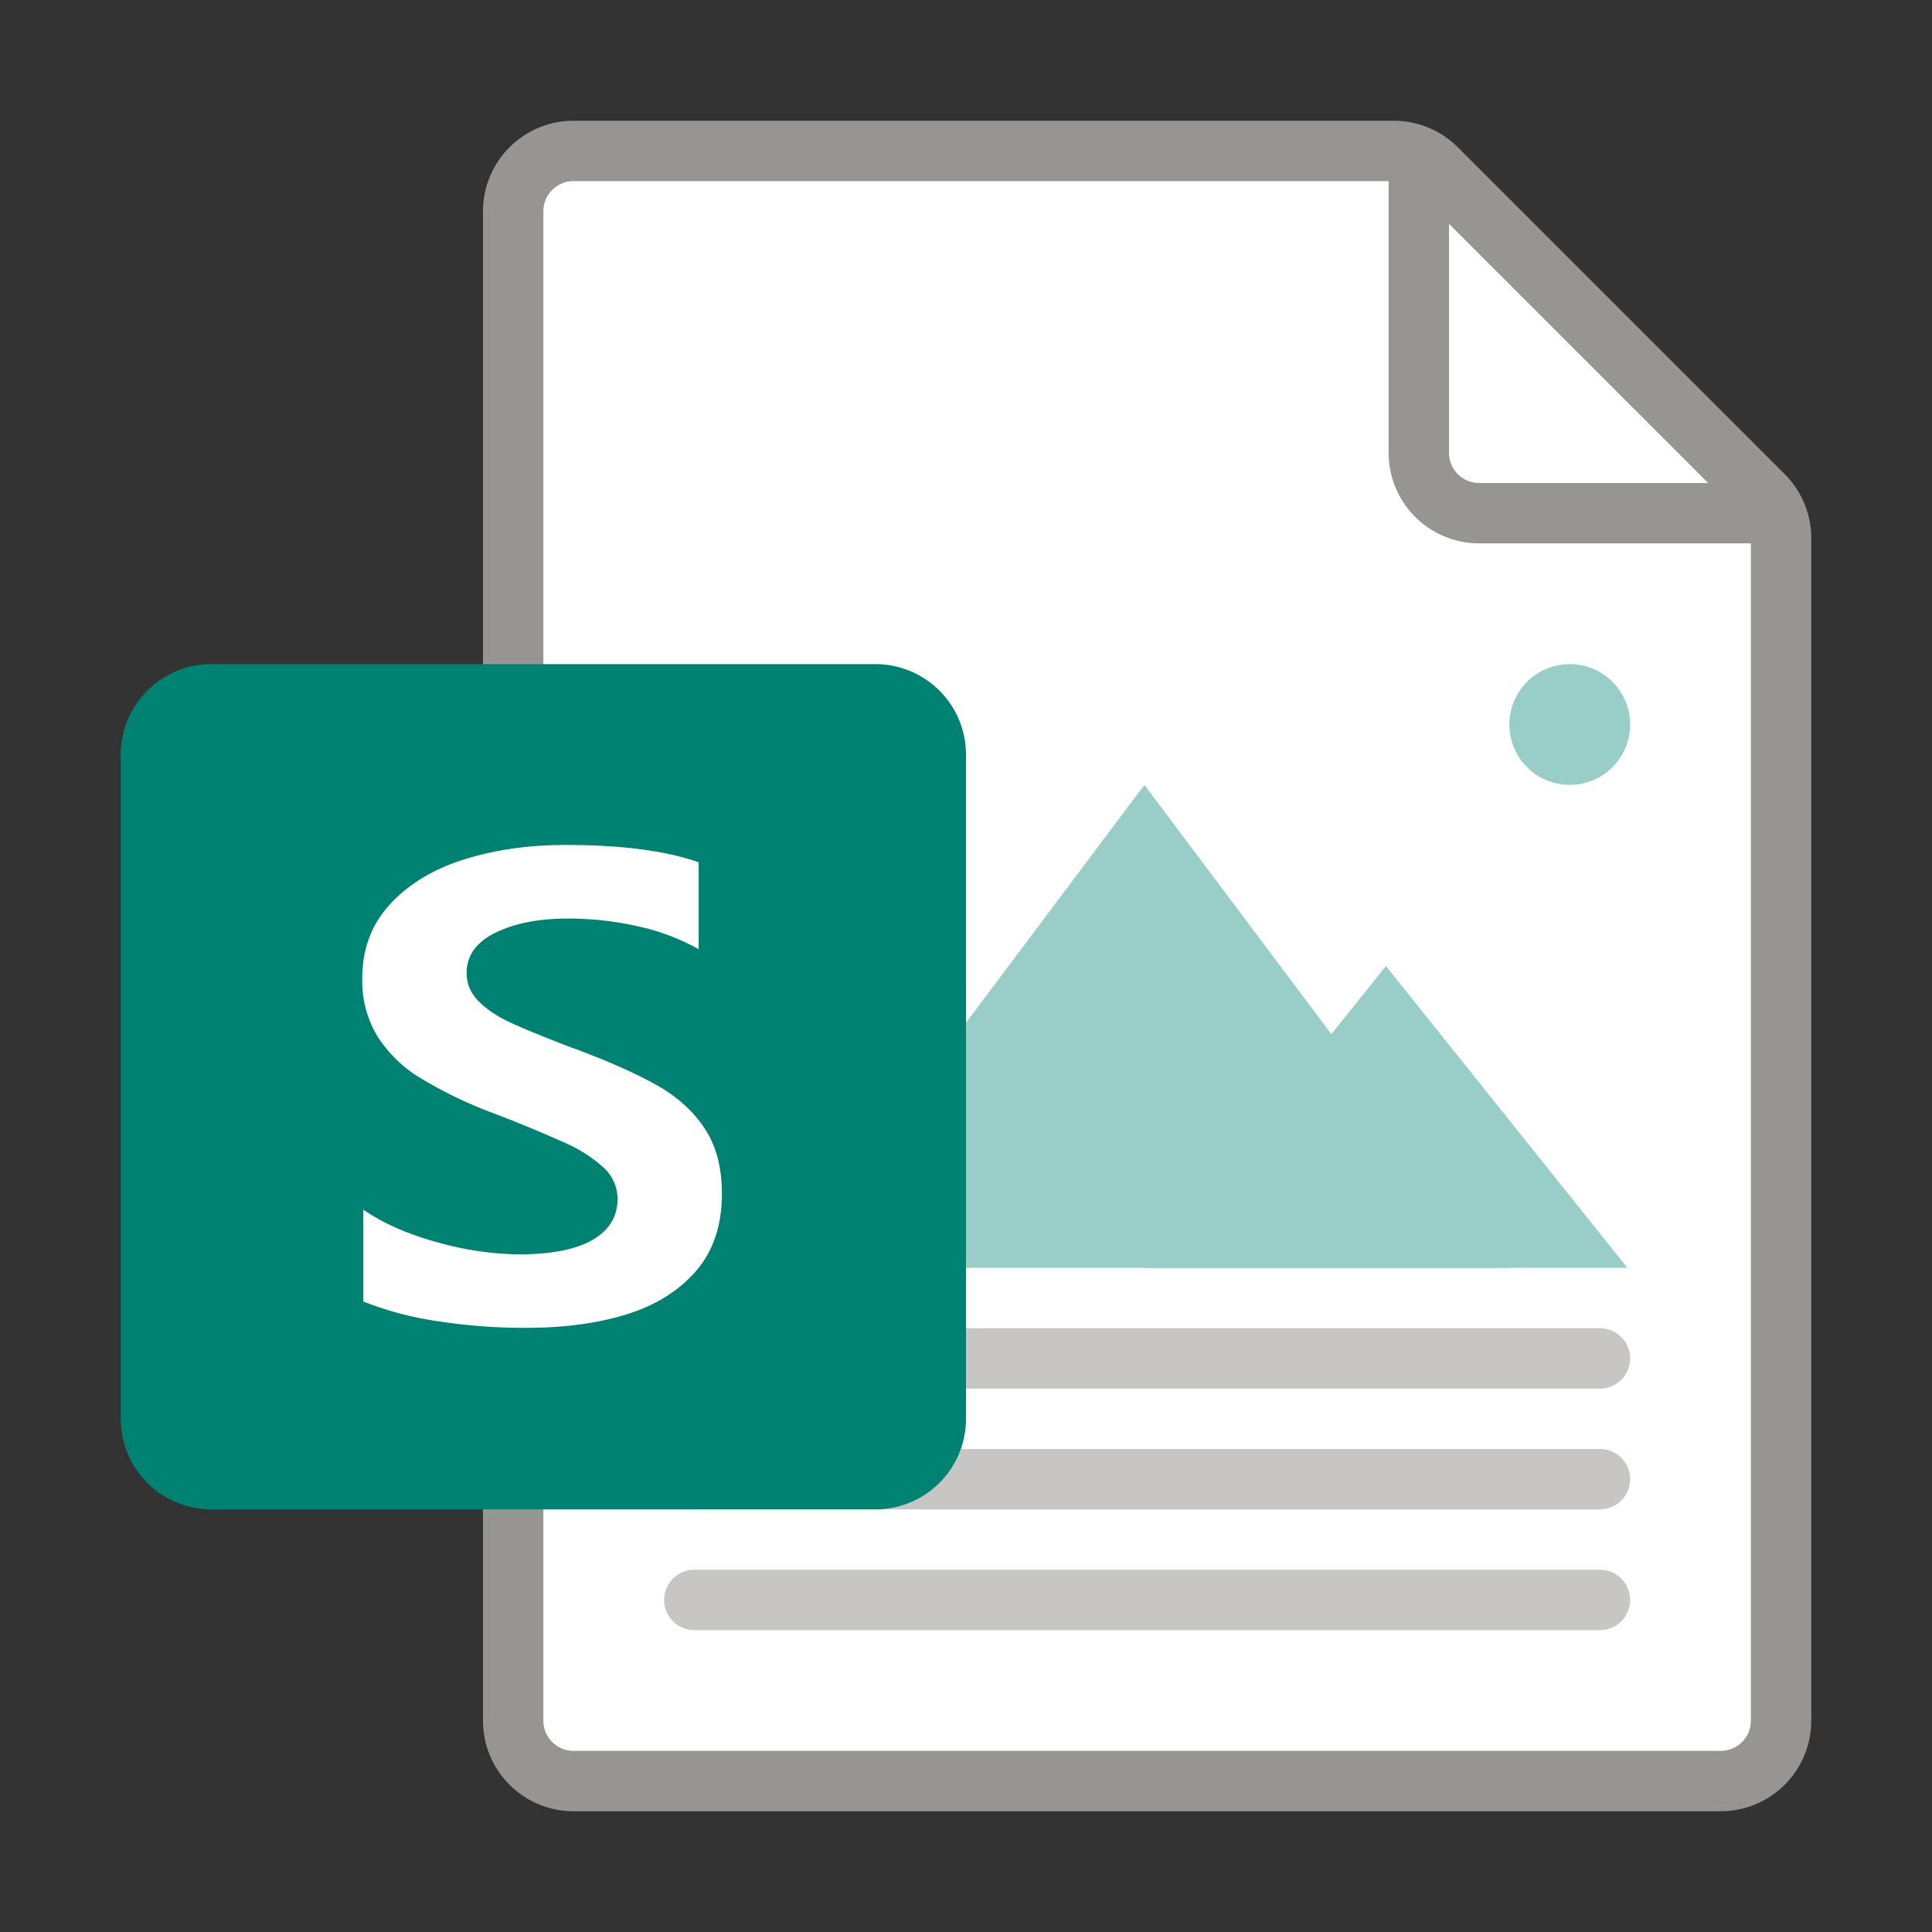 <svg xmlns="http://www.w3.org/2000/svg" viewBox="0 0 32 32"><rect x="0" y="0" width="32" height="32" fill="#333333" stroke="none"/><path fill="#FFF" stroke="#979593" stroke-miterlimit="10" d="M23.086 2.5H9.5a1 1 0 00-1 1v25a1 1 0 001 1h19a1 1 0 001-1V8.914a1 1 0 00-.293-.707l-5.414-5.414a1 1 0 00-.707-.293z"/><path fill="none" stroke="#979593" stroke-miterlimit="10" d="M23.5 2.5v5a1 1 0 001 1h5"/><path d="M26.5 24h-15a.5.5 0 100 1h15a.5.5 0 100-1zm0 2h-15a.5.5 0 100 1h15a.5.5 0 100-1zm-15-3h15a.5.5 0 100-1h-15a.5.5 0 100 1z" fill="#C8C6C4"/><path fill="#99CDC7" d="M18.955 13l-6 8h12z"/><path fill="#99CDC7" d="M22.955 16l-4 5h8z"/><circle fill="#99CDC7" cx="26" cy="12" r="1"/><path fill="#008272" d="M3.5 25h11a1.5 1.5 0 001.5-1.5v-11a1.5 1.5 0 00-1.5-1.5h-11A1.5 1.5 0 002 12.5v11A1.5 1.5 0 003.5 25z"/><path fill="#FFF" d="M6.96 17.855a2.2 2.2 0 01-.712-.696A1.776 1.776 0 016 16.207c0-.489.154-.9.462-1.232.307-.333.716-.58 1.225-.74.51-.16 1.07-.24 1.677-.24.93 0 1.667.096 2.208.287v1.44a3.625 3.625 0 00-.999-.378 5.233 5.233 0 00-1.168-.13c-.483 0-.883.079-1.2.235-.317.156-.476.379-.476.667 0 .179.067.337.201.47.135.136.315.256.544.36.227.104.566.242 1.018.415.079.025.127.043.147.054.533.202.961.397 1.285.585.322.189.576.425.758.707.183.282.275.637.275 1.064 0 .525-.144.953-.432 1.285-.289.33-.674.569-1.157.717s-1.031.22-1.646.22a9.395 9.395 0 01-1.493-.113 5.432 5.432 0 01-1.211-.323v-1.521c.33.227.74.407 1.225.54a5.2 5.2 0 001.35.2c.54 0 .949-.081 1.224-.241.274-.16.411-.385.411-.677a.697.697 0 00-.23-.518 2.362 2.362 0 00-.637-.41 22.43 22.43 0 00-1.2-.496 7.03 7.03 0 01-1.2-.58z"/></svg>